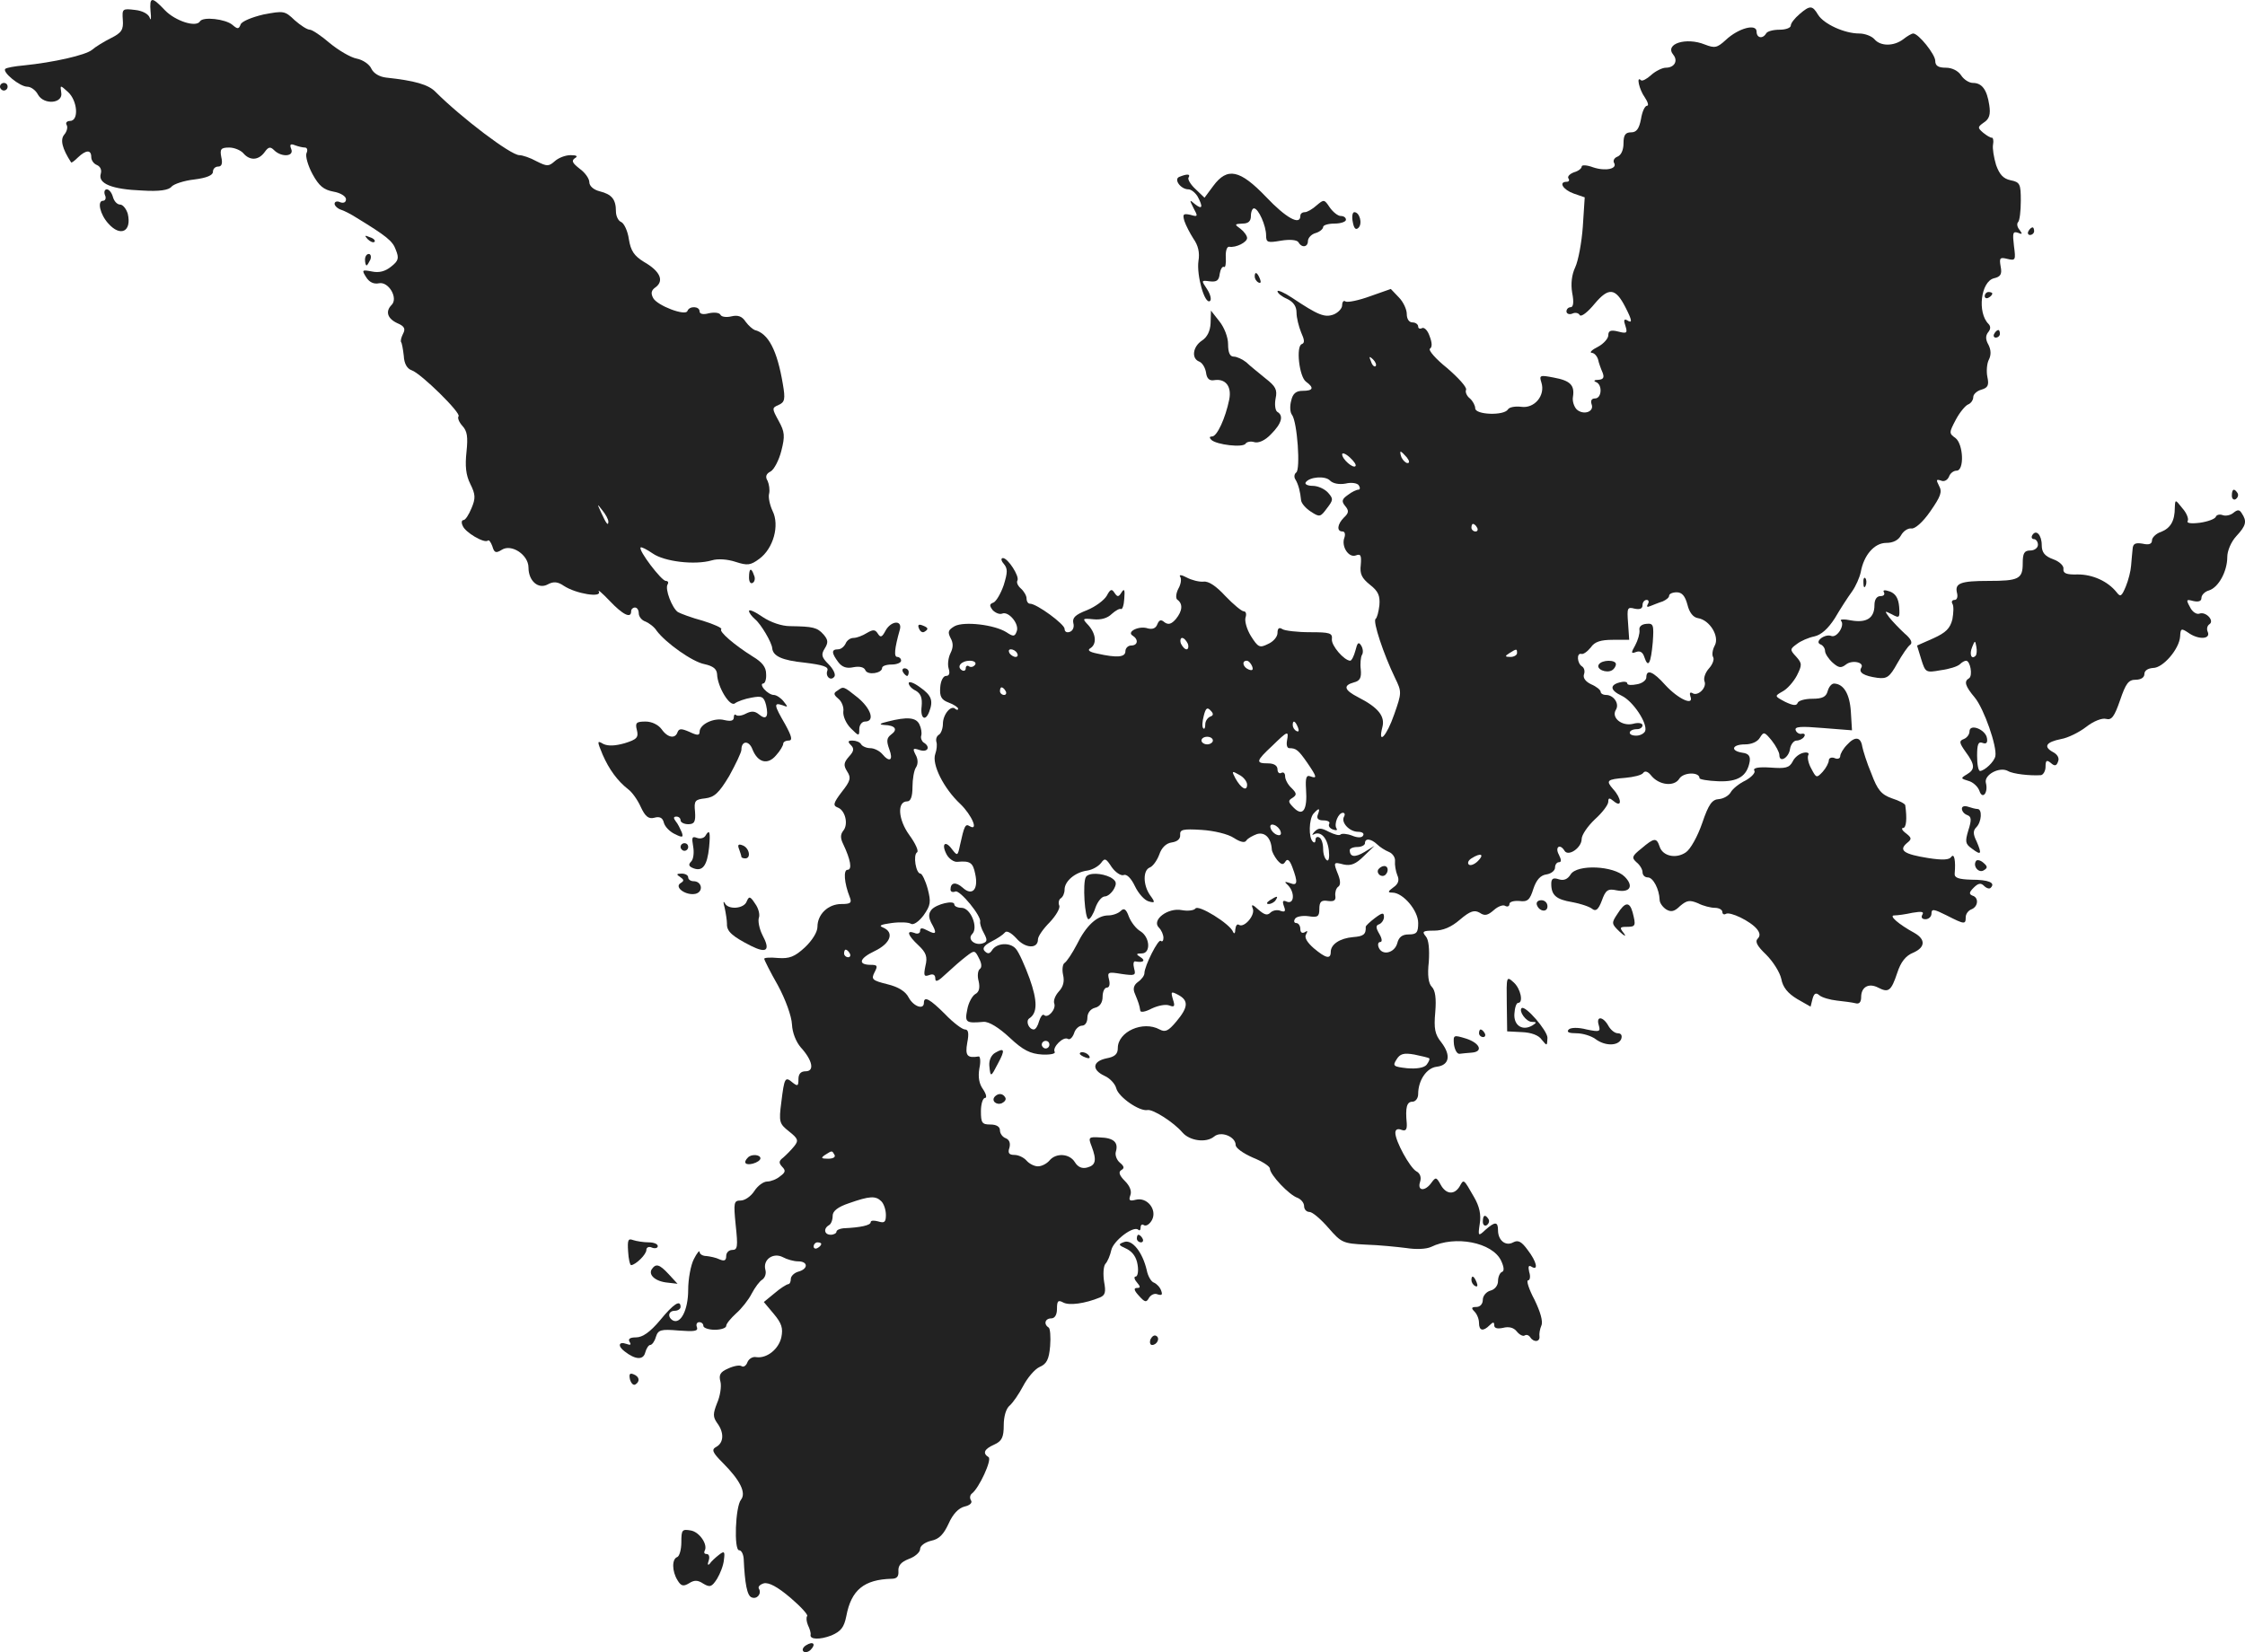 <?xml version="1.0" standalone="no"?>
<!DOCTYPE svg PUBLIC "-//W3C//DTD SVG 20010904//EN"
 "http://www.w3.org/TR/2001/REC-SVG-20010904/DTD/svg10.dtd">
<svg version="1.0" xmlns="http://www.w3.org/2000/svg"
 width="590.459pt" height="434.654pt" viewBox="0 0 590.459 434.654"
 preserveAspectRatio="xMidYMid meet">
<g transform="translate(-687,1202.813) scale(0.1,-0.1)"
fill="#222222" stroke="none">
<path d="M7266 11998 c2 -18 1 -26 -2 -17 -3 10 -19 19 -39 21 -33 4 -34 3
-32 -26 2 -26 -3 -34 -31 -48 -18 -9 -41 -23 -50 -31 -17 -14 -101 -33 -180
-41 -23 -2 -45 -6 -48 -9 -9 -8 38 -47 58 -47 9 0 22 -9 28 -21 16 -28 67 -23
61 6 -3 20 -3 20 18 1 25 -23 29 -76 5 -76 -8 0 -12 -5 -9 -10 4 -6 1 -18 -6
-26 -11 -13 -6 -36 18 -73 1 -2 9 4 18 13 21 20 35 21 35 1 0 -9 7 -18 15 -21
9 -4 13 -13 10 -23 -8 -26 30 -41 108 -44 46 -3 71 1 78 10 6 7 33 16 60 19
32 4 49 11 49 20 0 8 6 14 14 14 9 0 12 8 8 25 -4 21 -1 25 21 25 13 0 30 -7
37 -15 17 -20 40 -19 56 3 10 14 15 15 25 5 19 -19 53 -17 45 3 -5 12 -2 15
10 10 8 -3 20 -6 26 -6 6 0 8 -7 4 -15 -3 -8 4 -33 16 -55 17 -31 29 -41 55
-46 18 -3 33 -12 33 -20 0 -8 -6 -11 -15 -8 -8 4 -15 2 -15 -4 0 -5 8 -13 18
-16 9 -3 26 -12 37 -19 82 -50 98 -63 106 -86 9 -22 7 -29 -12 -44 -16 -13
-32 -17 -51 -13 -26 5 -27 4 -15 -15 8 -13 20 -19 34 -16 25 5 51 -39 33 -57
-17 -17 -11 -36 15 -48 19 -8 22 -15 15 -28 -5 -10 -7 -19 -5 -22 2 -2 5 -18
7 -36 1 -21 9 -34 21 -38 24 -8 131 -113 123 -121 -3 -4 1 -15 10 -25 13 -14
15 -29 11 -68 -4 -37 -2 -61 10 -85 14 -28 14 -38 3 -64 -7 -17 -16 -31 -21
-31 -5 0 -6 -7 -2 -15 6 -17 57 -47 66 -39 3 3 8 -4 12 -15 5 -17 9 -19 25 -9
25 16 70 -13 70 -47 0 -35 26 -58 51 -44 15 8 26 7 42 -4 32 -21 101 -32 92
-15 -4 7 9 -4 28 -24 35 -37 57 -48 57 -28 0 6 5 10 10 10 6 0 10 -7 10 -15 0
-9 8 -19 18 -22 9 -4 23 -14 29 -24 24 -32 94 -82 126 -88 23 -5 32 -13 33
-26 1 -34 34 -88 47 -77 7 5 26 12 44 15 27 5 32 3 38 -20 7 -31 0 -40 -19
-24 -11 9 -20 9 -34 2 -11 -6 -22 -7 -26 -4 -3 3 -6 1 -6 -6 0 -9 -8 -11 -25
-7 -27 7 -65 -11 -65 -31 0 -10 -6 -10 -27 0 -21 9 -27 9 -31 -1 -6 -18 -26
-15 -42 8 -9 12 -26 20 -42 20 -24 0 -28 -3 -23 -22 5 -20 0 -25 -32 -35 -25
-7 -43 -8 -56 -2 -17 10 -17 8 -2 -28 17 -39 39 -69 67 -91 10 -7 25 -28 33
-46 12 -26 21 -33 36 -29 14 4 22 0 25 -13 3 -11 16 -24 29 -30 20 -10 23 -9
18 5 -4 9 -10 22 -16 29 -6 8 -6 12 2 12 6 0 11 -4 11 -10 0 -5 9 -10 20 -10
16 0 20 6 18 33 -3 29 0 32 27 35 24 3 36 14 63 59 17 31 32 62 32 69 0 24 20
25 29 1 14 -35 40 -42 62 -16 11 12 19 26 19 31 0 4 6 8 14 8 11 0 9 10 -9 43
-29 50 -31 58 -7 50 15 -6 15 -5 3 10 -7 9 -19 17 -26 17 -7 0 -18 7 -25 15
-7 8 -8 15 -3 15 5 0 9 11 8 25 0 18 -10 31 -35 46 -48 30 -90 66 -83 72 3 3
-19 13 -48 22 -30 8 -59 19 -66 23 -15 10 -35 61 -27 73 3 5 1 9 -5 9 -11 0
-73 81 -66 88 2 2 16 -5 32 -16 30 -21 110 -31 155 -18 16 5 42 3 63 -4 31
-10 39 -9 62 8 37 27 54 88 35 126 -7 15 -12 36 -9 46 2 9 0 24 -4 33 -7 11
-4 19 8 25 9 5 22 30 28 54 10 39 9 50 -7 79 -18 33 -18 34 0 42 16 7 18 15
11 55 -15 89 -38 133 -74 142 -5 2 -16 11 -24 22 -9 14 -20 18 -37 14 -12 -3
-26 -2 -29 4 -3 6 -17 7 -31 4 -14 -4 -24 -2 -24 5 0 14 -27 15 -32 1 -5 -14
-79 14 -90 34 -7 13 -5 21 7 29 22 17 11 42 -31 66 -26 16 -35 29 -40 60 -3
22 -13 42 -20 45 -8 3 -14 16 -14 28 0 32 -11 45 -43 53 -16 4 -27 14 -27 24
0 9 -11 25 -25 35 -19 15 -23 21 -13 28 9 5 5 8 -11 8 -14 0 -32 -7 -42 -16
-16 -14 -20 -14 -48 0 -16 9 -37 16 -45 16 -23 0 -153 99 -220 166 -19 20 -56
30 -130 38 -18 2 -33 11 -39 23 -5 12 -23 24 -39 27 -16 3 -48 22 -71 41 -22
19 -46 35 -52 35 -7 0 -24 11 -40 25 -26 25 -29 25 -82 15 -30 -7 -57 -18 -60
-26 -5 -13 -8 -13 -22 -1 -18 15 -77 22 -85 9 -10 -17 -65 1 -92 29 -35 37
-41 36 -38 -3z m1204 -1342 c0 -12 -5 -7 -19 24 -11 24 -11 24 3 6 9 -11 16
-24 16 -30z"/>
<path d="M11603 11991 c-13 -11 -23 -24 -23 -30 0 -6 -13 -11 -29 -11 -17 0
-33 -4 -36 -10 -9 -15 -25 -12 -25 5 0 22 -48 9 -81 -22 -23 -21 -29 -22 -55
-12 -49 20 -107 2 -83 -27 13 -16 3 -34 -20 -34 -9 0 -27 -9 -38 -19 -12 -11
-24 -17 -27 -14 -13 13 -5 -24 10 -45 8 -12 11 -22 6 -22 -6 0 -13 -16 -16
-35 -5 -26 -12 -35 -26 -35 -15 0 -20 -7 -20 -29 0 -17 -6 -31 -16 -35 -8 -3
-12 -10 -9 -16 10 -16 -22 -23 -55 -12 -16 6 -30 7 -30 2 0 -5 -9 -12 -20 -15
-11 -4 -18 -11 -15 -16 4 -5 1 -9 -4 -9 -23 0 -10 -21 18 -31 l29 -10 -5 -77
c-3 -42 -12 -90 -20 -107 -9 -19 -12 -43 -8 -67 5 -25 3 -38 -4 -38 -6 0 -11
-5 -11 -11 0 -6 7 -9 15 -6 8 4 17 2 20 -4 4 -5 21 8 39 30 37 44 55 42 81 -9
18 -35 19 -44 4 -34 -8 4 -9 -1 -4 -15 6 -19 4 -21 -19 -15 -20 5 -26 2 -26
-10 0 -8 -12 -22 -27 -30 -16 -8 -23 -15 -17 -16 7 0 14 -8 17 -17 2 -10 8
-26 12 -35 5 -13 2 -18 -11 -19 -11 0 -14 -3 -6 -6 17 -7 15 -43 -3 -43 -9 0
-12 -6 -9 -15 8 -20 -21 -30 -39 -14 -7 7 -12 22 -10 33 5 31 -7 43 -51 51
-36 7 -38 6 -32 -13 11 -34 -18 -69 -53 -64 -16 2 -32 -1 -35 -7 -11 -17 -86
-14 -86 3 0 7 -6 19 -14 26 -8 6 -13 17 -10 23 2 7 -21 32 -50 57 -30 24 -50
47 -45 51 6 4 6 15 -1 33 -5 15 -14 24 -20 21 -5 -3 -10 -1 -10 4 0 6 -7 11
-15 11 -9 0 -15 9 -15 22 0 12 -9 32 -21 44 l-21 22 -54 -19 c-30 -11 -59 -17
-65 -14 -5 4 -9 -1 -9 -10 0 -8 -10 -19 -22 -24 -24 -9 -41 -2 -110 44 -21 14
-38 21 -38 17 0 -5 11 -14 25 -20 17 -8 25 -20 25 -36 0 -14 6 -37 12 -52 9
-20 10 -28 2 -31 -16 -5 -7 -86 11 -99 22 -16 19 -24 -9 -24 -17 0 -26 -7 -30
-26 -4 -14 -3 -31 2 -37 14 -18 23 -145 11 -152 -5 -4 -6 -12 -2 -18 8 -13 13
-33 15 -55 1 -8 12 -21 26 -30 23 -15 25 -14 42 9 17 22 17 25 3 41 -9 10 -27
18 -40 18 -13 0 -22 4 -19 9 10 15 52 18 64 5 8 -8 24 -11 41 -8 16 4 32 1 35
-5 4 -6 3 -11 -1 -11 -5 0 -18 -6 -28 -14 -16 -11 -17 -17 -7 -29 10 -12 10
-18 -3 -30 -18 -18 -20 -37 -4 -37 6 0 8 -7 5 -16 -9 -23 11 -54 30 -47 13 5
15 0 13 -25 -3 -24 3 -35 24 -52 22 -17 27 -29 25 -54 -2 -17 -6 -33 -10 -36
-8 -6 21 -93 51 -155 18 -37 18 -39 -2 -96 -20 -58 -44 -83 -31 -33 7 28 -11
51 -64 78 -37 19 -40 31 -11 39 16 4 20 12 18 34 -2 15 0 33 3 38 4 6 3 17 -2
25 -7 11 -10 7 -15 -13 -4 -15 -10 -27 -14 -27 -16 1 -49 39 -48 56 2 17 -5
19 -58 19 -33 0 -66 4 -72 8 -9 6 -13 2 -13 -10 0 -10 -11 -23 -25 -29 -22
-11 -26 -9 -45 21 -11 18 -17 40 -14 49 3 9 1 16 -5 16 -5 0 -27 18 -48 40
-24 26 -44 40 -58 38 -11 -1 -31 4 -44 11 -13 7 -21 8 -17 2 4 -6 2 -20 -5
-32 -6 -12 -7 -24 -3 -28 16 -11 14 -30 -3 -51 -12 -14 -20 -16 -30 -9 -9 8
-14 7 -19 -5 -4 -11 -13 -14 -25 -11 -23 8 -57 -9 -40 -19 16 -10 14 -26 -4
-26 -8 0 -15 -7 -15 -15 0 -16 -22 -18 -75 -6 -20 4 -26 9 -17 14 17 11 15 37
-5 60 -17 18 -17 19 13 16 20 -2 37 3 48 14 10 9 21 15 24 13 4 -2 8 10 9 27
2 24 0 28 -7 17 -8 -13 -11 -13 -19 -1 -7 11 -11 9 -20 -8 -7 -12 -30 -29 -52
-38 -31 -12 -39 -20 -36 -34 3 -10 -1 -20 -9 -23 -8 -3 -14 0 -14 8 0 12 -73
66 -91 66 -5 0 -9 6 -9 14 0 7 -7 19 -15 26 -8 7 -12 16 -9 21 6 11 -25 59
-38 59 -6 0 -5 -7 2 -15 11 -13 10 -23 0 -56 -8 -23 -20 -43 -27 -46 -11 -4
-11 -8 -2 -20 7 -7 18 -12 25 -9 17 7 46 -28 38 -47 -5 -14 -9 -14 -27 -2 -32
20 -111 29 -136 16 -17 -10 -19 -15 -11 -31 8 -14 7 -26 0 -40 -6 -12 -8 -30
-5 -40 4 -13 2 -20 -7 -20 -7 0 -14 -13 -15 -30 -2 -24 3 -33 22 -40 14 -5 25
-13 25 -16 0 -4 -3 -4 -7 -1 -11 12 -33 -14 -33 -39 0 -12 -5 -26 -11 -29 -6
-4 -8 -12 -6 -19 2 -6 1 -20 -3 -31 -10 -27 22 -91 66 -132 30 -29 49 -73 24
-58 -11 7 -14 0 -25 -50 -6 -29 -7 -29 -21 -11 -18 25 -29 14 -14 -14 6 -11
19 -20 28 -19 34 3 41 -2 47 -32 9 -41 -8 -59 -33 -36 -18 16 -32 14 -32 -5 0
-6 6 -8 13 -5 12 4 69 -65 65 -80 -1 -4 3 -18 10 -30 9 -17 9 -22 -2 -26 -21
-8 -43 10 -29 24 17 17 -4 69 -28 69 -10 0 -19 4 -19 9 0 12 -47 1 -60 -14 -8
-10 -8 -19 -1 -34 16 -28 14 -33 -9 -21 -15 8 -20 8 -20 -1 0 -6 -7 -9 -15 -5
-22 8 -18 -6 11 -33 20 -19 24 -30 18 -54 -5 -25 -4 -29 10 -24 10 4 16 1 16
-9 0 -11 8 -7 29 13 16 15 40 36 52 45 22 17 23 17 34 -5 7 -13 8 -24 2 -28
-5 -4 -7 -18 -3 -32 4 -18 1 -29 -9 -34 -8 -5 -18 -23 -21 -41 -7 -34 -3 -36
43 -32 14 1 40 -15 68 -41 36 -34 55 -43 86 -45 21 -1 36 2 33 7 -7 12 23 42
35 34 5 -3 12 4 16 15 3 11 13 20 21 20 8 0 14 9 14 21 0 12 8 23 20 26 13 3
20 14 20 29 0 13 5 24 11 24 7 0 9 9 6 21 -5 20 -3 21 33 15 35 -5 38 -4 33
14 -3 12 -2 20 3 19 21 -4 28 2 14 11 -13 8 -12 10 3 10 24 0 22 42 -3 58 -12
7 -25 24 -31 39 -7 20 -13 23 -21 15 -7 -7 -22 -12 -33 -12 -29 0 -58 -26 -83
-77 -12 -23 -26 -44 -32 -48 -5 -3 -7 -17 -4 -31 4 -17 1 -31 -11 -44 -10 -11
-15 -25 -12 -32 5 -15 -17 -40 -27 -30 -4 3 -9 -4 -13 -16 -3 -12 -9 -22 -14
-22 -13 0 -22 22 -12 29 22 14 22 46 1 105 -12 33 -28 69 -36 78 -15 18 -51
16 -63 -4 -6 -9 -11 -10 -19 -2 -7 7 -2 15 17 25 16 8 31 18 36 24 4 6 16 0
30 -15 23 -27 57 -29 57 -3 0 8 14 28 31 45 16 17 28 37 25 44 -3 7 -1 16 4
19 6 4 10 14 10 23 0 22 28 46 60 50 13 2 29 11 36 20 10 14 13 12 28 -11 10
-14 24 -23 31 -21 8 4 20 -8 30 -29 9 -19 25 -37 36 -40 17 -5 18 -3 4 16 -19
27 -19 66 -1 73 8 3 19 18 25 34 6 18 18 30 33 32 14 2 23 9 22 20 -1 14 7 16
56 13 33 -2 70 -11 85 -21 17 -11 29 -14 33 -7 4 6 17 13 28 17 21 6 37 -10
39 -40 0 -6 7 -19 14 -28 11 -13 16 -14 22 -4 5 8 11 4 18 -15 15 -40 14 -50
-6 -42 -15 5 -16 4 -5 -6 18 -19 16 -50 -3 -43 -11 5 -13 2 -8 -12 5 -13 3
-16 -9 -12 -9 4 -21 1 -27 -5 -8 -8 -16 -5 -31 8 -16 15 -20 15 -15 3 7 -17
-22 -51 -36 -43 -5 4 -9 -2 -10 -12 0 -10 -3 -13 -6 -6 -8 21 -92 73 -99 61
-4 -5 -20 -7 -36 -4 -36 7 -80 -26 -60 -46 7 -7 12 -19 12 -27 0 -8 -3 -11 -7
-8 -6 7 -43 -66 -43 -85 0 -6 -7 -16 -17 -23 -11 -8 -14 -18 -8 -31 9 -22 12
-30 14 -44 0 -6 13 -4 30 5 17 8 37 12 47 8 13 -5 15 -2 9 16 -6 21 -5 22 14
12 28 -15 26 -33 -5 -70 -21 -25 -29 -29 -44 -21 -44 24 -110 -6 -110 -49 0
-16 -8 -23 -30 -27 -37 -8 -39 -30 -5 -46 14 -6 28 -21 31 -33 6 -23 61 -61
82 -57 14 3 69 -32 92 -59 19 -22 62 -28 83 -11 18 16 57 0 57 -22 0 -8 20
-22 45 -33 25 -10 45 -23 45 -29 0 -16 51 -70 73 -77 9 -4 17 -13 17 -22 0 -8
6 -15 14 -15 8 0 30 -19 50 -42 34 -39 38 -41 98 -44 35 -1 83 -6 107 -9 25
-4 52 -3 65 3 63 31 161 12 184 -36 8 -17 9 -28 2 -30 -5 -2 -10 -13 -10 -24
0 -11 -8 -22 -20 -25 -11 -3 -20 -14 -20 -24 0 -11 -7 -19 -17 -19 -13 0 -14
-3 -5 -12 7 -7 12 -20 12 -30 0 -21 11 -23 28 -6 9 9 12 9 12 0 0 -8 8 -10 23
-7 15 4 28 1 36 -9 7 -9 17 -14 21 -11 5 3 11 1 15 -5 9 -14 26 -12 24 3 -1 6
1 19 5 28 5 11 -3 37 -18 68 -15 28 -22 51 -17 51 5 0 7 10 3 22 -3 14 -2 19
6 14 19 -12 14 13 -10 44 -16 22 -25 27 -38 20 -20 -11 -40 5 -40 32 0 23 -8
23 -33 1 -19 -18 -20 -17 -15 16 4 24 -1 46 -15 70 -28 49 -27 48 -38 28 -14
-23 -36 -21 -50 5 -11 20 -13 20 -24 5 -17 -24 -38 -22 -30 2 4 12 0 23 -10
28 -17 10 -55 79 -55 101 0 9 6 12 16 8 11 -4 15 0 14 17 -4 42 0 57 15 57 8
0 15 9 15 20 0 36 22 69 49 72 33 4 38 30 12 64 -17 21 -20 36 -16 80 3 36 0
57 -9 66 -9 9 -12 31 -8 66 2 33 0 58 -8 67 -11 13 -7 15 22 15 23 0 45 9 68
29 27 23 38 26 52 18 13 -9 21 -7 37 7 11 10 25 15 30 11 6 -3 11 -1 11 5 0 6
12 9 26 8 22 -3 28 3 37 32 8 24 19 36 35 38 12 2 22 10 22 18 0 8 5 14 10 14
7 0 7 6 0 20 -11 20 3 30 15 10 10 -16 45 8 45 31 0 11 16 34 35 52 19 17 35
38 35 46 0 11 3 11 15 1 22 -18 20 8 -2 32 -20 23 -17 26 32 30 22 2 43 7 47
13 4 6 12 4 20 -6 21 -27 62 -31 75 -9 11 17 53 18 53 1 0 -3 22 -7 49 -8 52
-2 76 13 83 52 2 14 -3 21 -19 23 -33 5 -28 22 7 22 17 0 33 7 39 18 10 16 12
15 31 -8 11 -14 20 -31 20 -38 0 -22 25 -7 28 16 2 12 10 22 17 22 8 0 17 5
20 10 4 6 1 9 -6 8 -6 -2 -14 3 -16 9 -4 10 13 11 72 6 l76 -6 -3 49 c-3 47
-19 73 -44 74 -7 0 -14 -9 -17 -20 -4 -15 -14 -20 -40 -20 -20 0 -37 -5 -39
-11 -3 -8 -12 -7 -33 3 -28 15 -28 15 -7 27 12 6 29 25 38 42 14 28 14 32 -2
50 -17 18 -16 20 2 33 10 8 31 17 46 20 18 4 36 20 54 48 14 24 34 55 45 70
10 14 20 37 23 51 8 45 36 77 67 77 18 0 32 7 39 20 6 11 18 19 27 18 9 -2 30
16 50 45 27 39 32 51 23 67 -8 16 -8 18 5 14 8 -4 17 1 21 10 3 9 12 16 20 16
21 0 18 70 -3 86 -17 12 -17 14 1 48 10 19 25 37 32 40 8 3 14 12 14 20 0 7
10 16 21 19 17 5 21 11 16 34 -3 15 -1 36 4 45 6 12 6 25 -1 39 -8 14 -8 24
-1 33 7 8 7 16 1 22 -30 30 -20 111 14 120 18 4 22 11 18 31 -4 23 -2 25 18
20 21 -5 22 -3 17 34 -4 34 -3 39 10 35 12 -5 13 -4 5 7 -7 8 -8 17 -4 21 4 4
7 29 7 56 0 44 -2 49 -27 54 -19 4 -29 15 -38 40 -6 20 -10 44 -8 54 2 10 0
18 -3 18 -3 -1 -13 5 -23 13 -15 13 -15 15 2 27 14 9 18 21 14 46 -6 40 -19
58 -43 58 -10 0 -24 9 -31 20 -8 12 -24 20 -40 20 -20 0 -28 5 -28 18 0 17
-44 72 -58 72 -4 0 -16 -7 -26 -15 -25 -19 -60 -19 -76 0 -7 8 -25 15 -40 15
-39 0 -93 25 -108 49 -15 25 -21 26 -49 2z m-1115 -926 c-3 -3 -9 2 -12 12 -6
14 -5 15 5 6 7 -7 10 -15 7 -18z m-53 -263 c-6 -7 -35 18 -35 31 0 5 9 2 20
-8 11 -10 18 -20 15 -23z m135 23 c7 -9 8 -15 2 -15 -5 0 -12 7 -16 15 -3 8
-4 15 -2 15 2 0 9 -7 16 -15z m185 -185 c3 -5 1 -10 -4 -10 -6 0 -11 5 -11 10
0 6 2 10 4 10 3 0 8 -4 11 -10z m553 -202 c5 -21 15 -34 28 -36 31 -5 57 -48
44 -72 -6 -11 -8 -25 -4 -31 3 -6 -2 -19 -11 -29 -10 -11 -15 -26 -12 -34 7
-17 -18 -41 -32 -31 -6 3 -8 0 -5 -9 10 -26 -32 -7 -66 30 -32 36 -50 43 -50
20 0 -7 -11 -16 -25 -18 -14 -3 -25 -2 -25 2 0 5 -9 6 -20 3 -27 -7 -25 -21 5
-35 30 -14 69 -73 62 -93 -3 -7 -15 -13 -26 -12 -22 1 -18 17 5 17 8 0 14 5
14 10 0 6 -11 8 -25 4 -29 -7 -58 16 -45 37 10 16 -6 39 -26 39 -8 0 -14 4
-14 8 0 5 -11 14 -25 20 -15 7 -22 17 -19 26 3 8 1 17 -5 21 -13 8 -15 36 -2
33 5 -2 16 6 25 17 10 15 26 20 58 20 l43 0 -3 44 c-3 40 -2 43 17 38 14 -3
21 0 21 9 0 8 5 14 11 14 5 0 7 -5 3 -11 -4 -7 -2 -9 7 -5 8 3 22 9 32 12 9 4
17 10 17 15 0 5 9 9 20 9 14 0 22 -10 28 -32z m-1314 -103 c3 -8 1 -15 -3 -15
-5 0 -11 7 -15 15 -3 8 -1 15 3 15 5 0 11 -7 15 -15z m-449 -25 c3 -5 2 -10
-4 -10 -5 0 -13 5 -16 10 -3 6 -2 10 4 10 5 0 13 -4 16 -10z m1315 0 c0 -5 -8
-10 -17 -10 -15 0 -16 2 -3 10 19 12 20 12 20 0z m-1425 -30 c-4 -6 -11 -8
-16 -5 -5 4 -9 1 -9 -5 0 -6 -5 -8 -10 -5 -15 9 -2 25 21 25 11 0 17 -5 14
-10z m728 -4 c4 -10 1 -13 -9 -9 -15 6 -19 23 -5 23 5 0 11 -7 14 -14z m-648
-66 c3 -5 1 -10 -4 -10 -6 0 -11 5 -11 10 0 6 2 10 4 10 3 0 8 -4 11 -10z
m538 -67 c-7 -3 -13 -12 -13 -20 0 -9 -2 -14 -5 -11 -4 3 -3 18 1 33 5 20 9
24 18 14 8 -8 8 -13 -1 -16z m231 -29 c3 -8 2 -12 -4 -9 -6 3 -10 10 -10 16 0
14 7 11 14 -7z m-29 -34 c-2 -11 0 -20 6 -20 18 0 24 -5 47 -38 26 -38 27 -43
8 -36 -10 4 -13 -4 -11 -34 4 -54 -8 -73 -32 -49 -15 15 -16 19 -4 26 12 8 12
12 -2 26 -10 9 -17 23 -17 31 0 8 -4 12 -10 9 -5 -3 -10 1 -10 9 0 10 -9 16
-25 16 -33 0 -32 6 11 46 41 40 44 41 39 14z m-195 0 c0 -5 -7 -10 -15 -10 -8
0 -15 5 -15 10 0 6 7 10 15 10 8 0 15 -4 15 -10z m90 -116 c0 -19 -16 -10 -31
17 -10 19 -9 20 10 9 12 -6 21 -18 21 -26z m186 -79 c-4 -10 1 -15 15 -15 11
0 18 -4 15 -9 -3 -5 1 -12 10 -15 8 -3 13 -2 9 3 -7 12 5 41 17 41 5 0 6 -5 3
-10 -9 -15 14 -40 37 -40 10 0 17 -4 13 -10 -3 -6 -15 -6 -29 0 -13 5 -27 6
-30 3 -3 -4 -17 0 -31 7 -21 11 -27 11 -38 0 -6 -7 -7 -10 -2 -7 18 10 36 -8
40 -42 2 -18 0 -29 -5 -26 -6 4 -10 17 -10 30 0 13 -4 27 -10 30 -5 3 -10 1
-10 -6 0 -7 -3 -9 -7 -5 -12 11 -10 59 1 73 15 17 19 16 12 -2z m-98 -44 c3
-8 -1 -12 -9 -9 -7 2 -15 10 -17 17 -3 8 1 12 9 9 7 -2 15 -10 17 -17z m254
-34 c7 -7 21 -16 31 -20 10 -4 17 -15 16 -24 -1 -10 2 -27 6 -37 6 -13 3 -23
-10 -32 -15 -11 -16 -14 -3 -14 28 0 68 -47 68 -80 0 -25 -4 -30 -25 -30 -17
0 -26 -7 -30 -23 -7 -26 -40 -34 -49 -11 -3 8 -1 14 4 14 6 0 5 9 -2 21 -10
17 -10 23 0 26 6 3 12 11 12 19 0 12 -4 12 -24 -3 -13 -10 -24 -20 -24 -23 1
-20 -6 -25 -33 -27 -35 -3 -59 -19 -59 -39 0 -20 -13 -17 -45 10 -17 15 -25
28 -20 36 5 9 4 11 -3 6 -7 -4 -12 -1 -12 8 0 9 -5 16 -11 16 -5 0 -7 5 -3 11
3 6 19 9 35 7 25 -4 29 -1 29 19 0 19 5 24 23 21 16 -2 21 2 19 14 -1 9 2 19
7 23 7 4 7 15 1 31 -14 35 -13 35 14 28 19 -4 32 1 53 22 l28 27 -26 -16 c-25
-15 -39 -14 -39 5 0 4 9 8 20 8 11 0 20 5 20 10 0 14 16 12 32 -3z m265 -44
c-9 -9 -20 -13 -24 -9 -4 4 -1 11 7 16 25 16 35 11 17 -7z m-1127 -483 c0 -5
-4 -10 -10 -10 -5 0 -10 5 -10 10 0 6 5 10 10 10 6 0 10 -4 10 -10z m999 -36
c2 -2 -1 -9 -7 -17 -7 -8 -26 -11 -51 -9 -36 4 -39 6 -28 23 9 15 19 18 47 13
19 -4 37 -8 39 -10z"/>
<path d="M11182 10370 c1 -8 -4 -26 -11 -39 -12 -21 -11 -23 2 -18 11 4 18 -1
22 -14 10 -30 17 -16 22 40 3 45 2 50 -17 48 -12 -1 -20 -7 -18 -17z"/>
<path d="M11075 10280 c-8 -12 20 -24 35 -15 5 3 10 10 10 16 0 12 -37 12 -45
-1z"/>
<path d="M10495 9741 c-6 -11 9 -23 19 -14 9 9 7 23 -3 23 -6 0 -12 -4 -16 -9z"/>
<path d="M6870 11800 c0 -5 5 -10 10 -10 6 0 10 5 10 10 0 6 -4 10 -10 10 -5
0 -10 -4 -10 -10z"/>
<path d="M9972 11563 c-16 -6 3 -33 24 -33 7 0 18 -9 24 -19 15 -28 12 -35 -7
-20 -15 13 -15 12 -4 -10 12 -22 12 -24 -8 -18 -19 4 -21 2 -16 -16 4 -12 15
-33 24 -47 12 -17 17 -36 13 -59 -5 -37 16 -113 30 -105 5 3 2 17 -7 31 -16
24 -16 24 7 21 18 -2 24 2 26 20 2 12 7 20 11 18 4 -3 6 9 5 25 -1 17 3 29 9
28 18 -3 47 12 47 23 0 6 -8 17 -17 24 -17 12 -16 13 5 14 15 0 22 6 22 20 0
11 4 20 8 20 12 0 32 -46 32 -71 0 -19 4 -20 39 -14 24 4 42 2 46 -4 9 -16 25
-13 25 3 0 8 9 18 20 21 11 3 20 11 20 16 0 5 14 9 30 9 17 0 30 5 30 10 0 6
-6 10 -14 10 -7 0 -20 10 -29 23 -14 21 -15 21 -34 5 -11 -10 -25 -18 -31 -18
-7 0 -12 -4 -12 -10 0 -26 -38 -5 -90 50 -69 72 -102 79 -139 29 l-23 -31 -24
23 c-13 12 -21 26 -18 30 6 10 -4 10 -24 2z"/>
<path d="M7146 11515 c4 -8 1 -15 -5 -15 -16 0 -8 -36 14 -60 32 -36 62 -21
51 26 -4 13 -13 24 -20 24 -8 0 -16 9 -19 20 -3 11 -10 20 -16 20 -6 0 -8 -7
-5 -15z"/>
<path d="M10428 11444 c3 -17 8 -22 15 -15 11 11 3 41 -11 41 -5 0 -7 -12 -4
-26z"/>
<path d="M12205 11420 c-3 -5 -1 -10 4 -10 6 0 11 5 11 10 0 6 -2 10 -4 10 -3
0 -8 -4 -11 -10z"/>
<path d="M7837 11399 c7 -7 15 -10 18 -7 3 3 -2 9 -12 12 -14 6 -15 5 -6 -5z"/>
<path d="M7830 11345 c0 -8 2 -15 4 -15 2 0 6 7 10 15 3 8 1 15 -4 15 -6 0
-10 -7 -10 -15z"/>
<path d="M10170 11301 c0 -6 4 -13 10 -16 6 -3 7 1 4 9 -7 18 -14 21 -14 7z"/>
<path d="M12090 11249 c0 -5 5 -7 10 -4 6 3 10 8 10 11 0 2 -4 4 -10 4 -5 0
-10 -5 -10 -11z"/>
<path d="M10054 11178 c-1 -21 -9 -37 -23 -46 -24 -16 -28 -47 -7 -55 8 -3 16
-16 18 -29 2 -16 9 -22 21 -20 30 5 47 -16 40 -51 -10 -49 -32 -97 -45 -97 -7
0 -8 -3 -2 -9 14 -13 83 -21 90 -10 3 5 14 7 23 4 11 -3 28 4 44 21 28 28 34
49 16 59 -5 4 -7 19 -4 35 5 23 0 32 -27 53 -18 15 -41 33 -50 42 -10 8 -25
15 -33 15 -10 0 -15 10 -15 33 0 18 -10 44 -23 60 l-22 28 -1 -33z"/>
<path d="M12115 11150 c-3 -5 -1 -10 4 -10 6 0 11 5 11 10 0 6 -2 10 -4 10 -3
0 -8 -4 -11 -10z"/>
<path d="M12740 10724 c0 -8 5 -12 10 -9 6 4 8 11 5 16 -9 14 -15 11 -15 -7z"/>
<path d="M12590 10693 c0 -35 -11 -54 -36 -64 -13 -4 -24 -15 -24 -22 0 -10
-8 -13 -25 -9 -19 3 -25 0 -26 -14 -1 -11 -3 -30 -4 -44 -1 -14 -7 -38 -14
-55 -11 -26 -14 -28 -24 -15 -23 29 -63 47 -102 47 -30 -1 -39 3 -38 14 2 8
-10 20 -27 26 -22 8 -30 18 -30 37 0 27 -15 43 -25 26 -3 -5 -1 -10 4 -10 6 0
11 -7 11 -15 0 -8 -9 -15 -20 -15 -16 0 -20 -7 -20 -34 0 -41 -11 -46 -90 -46
-73 0 -89 -6 -83 -31 3 -11 0 -19 -6 -19 -7 0 -9 -5 -6 -10 4 -6 3 -24 0 -41
-6 -24 -17 -35 -50 -50 l-43 -19 11 -36 c11 -35 12 -36 51 -29 23 3 45 10 51
16 5 5 12 9 16 9 11 0 18 -39 8 -46 -14 -8 -11 -20 15 -51 24 -29 59 -129 54
-154 -3 -15 -28 -38 -40 -39 -5 0 -8 18 -8 40 0 30 3 38 14 34 10 -4 14 0 12
12 -3 23 -46 40 -46 18 0 -8 -7 -17 -15 -20 -13 -5 -12 -10 5 -34 25 -34 25
-46 3 -59 -17 -10 -16 -11 4 -17 12 -3 25 -15 29 -26 8 -25 24 -5 17 21 -5 21
36 43 58 31 13 -8 59 -13 87 -11 6 1 12 11 12 22 0 17 3 19 14 10 10 -9 15 -8
19 4 4 9 -2 19 -14 25 -25 14 -18 26 22 34 18 3 48 18 66 32 19 15 42 24 52
21 15 -4 22 6 37 49 15 44 22 54 41 54 14 0 23 6 23 15 0 9 9 15 23 16 26 0
69 50 71 83 1 21 3 22 21 10 26 -19 59 -18 52 1 -4 8 -2 17 4 21 14 9 -9 34
-26 28 -7 -3 -19 4 -25 17 -11 20 -10 21 9 16 14 -3 21 0 21 8 0 8 9 17 20 20
25 8 48 50 48 88 0 16 10 40 24 55 26 28 28 39 14 60 -6 10 -11 10 -22 1 -7
-6 -20 -9 -28 -6 -8 3 -16 1 -18 -4 -2 -6 -21 -13 -42 -16 -24 -3 -36 -1 -32
5 3 5 -3 21 -14 33 -19 24 -19 24 -20 2z m-524 -390 c-11 -11 -17 4 -9 23 7
18 8 18 11 1 2 -10 1 -21 -2 -24z"/>
<path d="M8840 10509 c0 -11 4 -18 10 -14 5 3 7 12 3 20 -7 21 -13 19 -13 -6z"/>
<path d="M11771 10494 c0 -11 3 -14 6 -6 3 7 2 16 -1 19 -3 4 -6 -2 -5 -13z"/>
<path d="M11825 10470 c3 -6 -1 -10 -9 -10 -10 0 -16 -9 -16 -24 0 -34 -21
-47 -61 -40 -19 4 -31 3 -27 -1 11 -11 -10 -45 -25 -40 -17 7 -46 -15 -29 -22
6 -2 12 -10 12 -17 0 -7 9 -21 20 -31 16 -14 22 -15 35 -5 16 13 50 6 40 -9
-7 -12 7 -21 43 -26 25 -3 32 2 52 38 13 23 28 45 34 49 7 5 2 16 -15 30 -14
13 -32 32 -40 42 -13 18 -13 18 7 8 20 -11 21 -9 19 20 -2 22 -9 34 -24 40
-14 5 -20 4 -16 -2z"/>
<path d="M8840 10421 c0 -5 7 -14 16 -22 15 -12 44 -61 45 -76 2 -21 26 -32
85 -38 49 -6 64 -11 60 -21 -6 -16 10 -29 19 -15 3 6 -4 20 -16 32 -18 18 -20
25 -10 41 10 16 9 23 -3 37 -17 19 -28 21 -88 22 -22 0 -51 10 -72 24 -20 14
-36 21 -36 16z"/>
<path d="M9199 10369 c-9 -17 -13 -19 -20 -8 -7 11 -12 12 -29 2 -11 -7 -27
-13 -35 -13 -9 0 -18 -7 -21 -15 -4 -8 -12 -15 -20 -15 -18 0 -17 -10 1 -34
10 -13 22 -17 40 -13 16 3 28 0 31 -8 6 -14 44 -8 44 6 0 5 11 9 25 9 14 0 25
5 25 10 0 6 -5 10 -10 10 -9 0 -8 20 7 73 6 25 -24 22 -38 -4z"/>
<path d="M9287 10375 c3 -8 9 -12 14 -9 12 7 11 11 -5 17 -10 4 -13 1 -9 -8z"/>
<path d="M9245 10260 c3 -5 8 -10 11 -10 2 0 4 5 4 10 0 6 -5 10 -11 10 -5 0
-7 -4 -4 -10z"/>
<path d="M9260 10231 c0 -6 8 -15 19 -20 13 -8 17 -19 15 -41 -4 -32 10 -41
20 -14 11 29 6 43 -24 64 -16 12 -30 17 -30 11z"/>
<path d="M9072 10211 c-10 -6 -10 -10 3 -21 9 -7 15 -23 13 -34 -1 -12 7 -31
20 -44 21 -21 22 -21 22 -2 0 11 7 20 15 20 27 0 16 34 -19 63 -39 31 -37 30
-54 18z"/>
<path d="M9205 10130 c-22 -5 -24 -8 -9 -9 29 -1 36 -12 18 -25 -12 -9 -13
-17 -5 -39 11 -29 1 -36 -19 -12 -7 8 -21 15 -31 15 -10 0 -21 5 -24 10 -3 6
-14 10 -23 10 -12 0 -13 -3 -4 -12 9 -9 8 -16 -5 -30 -14 -16 -15 -23 -5 -39
11 -17 9 -25 -14 -54 -22 -29 -24 -36 -11 -41 20 -7 29 -44 15 -61 -8 -10 -8
-20 0 -36 19 -40 24 -67 11 -67 -11 0 -9 -34 6 -72 6 -15 2 -18 -22 -18 -35 0
-63 -27 -63 -60 0 -14 -14 -36 -33 -54 -27 -25 -41 -30 -70 -28 -21 2 -37 1
-37 -2 0 -3 16 -35 36 -70 20 -37 36 -81 37 -103 1 -22 11 -46 23 -60 31 -34
37 -63 13 -63 -13 0 -19 -7 -19 -21 0 -18 -2 -19 -15 -9 -20 17 -22 14 -30
-51 -7 -53 -5 -57 20 -77 24 -19 26 -24 14 -39 -8 -10 -21 -23 -29 -30 -12 -9
-12 -14 -3 -24 10 -10 9 -15 -5 -25 -9 -8 -25 -14 -34 -14 -10 0 -25 -11 -34
-25 -9 -14 -25 -25 -36 -25 -18 0 -19 -5 -13 -65 6 -56 5 -65 -9 -65 -9 0 -16
-7 -16 -16 0 -12 -5 -14 -17 -9 -10 5 -26 8 -35 9 -10 0 -18 5 -18 11 0 5 -7
-3 -15 -19 -8 -15 -15 -52 -15 -81 0 -53 -20 -92 -41 -80 -14 9 -11 25 6 25 8
0 15 5 15 10 0 20 -18 9 -54 -35 -26 -31 -46 -45 -63 -45 -16 0 -22 -4 -17
-12 5 -8 2 -9 -9 -5 -20 7 -23 -6 -4 -20 28 -22 49 -23 54 -3 3 11 9 20 13 20
5 0 12 10 15 21 6 19 13 21 60 17 41 -3 52 -2 48 9 -3 7 0 13 6 13 6 0 11 -4
11 -10 0 -5 14 -10 30 -10 17 0 30 5 30 10 0 6 12 20 26 33 14 12 33 36 41 52
9 17 21 33 28 37 7 5 11 16 8 26 -7 27 21 46 46 33 11 -6 29 -11 40 -11 27 0
27 -20 1 -27 -11 -3 -20 -12 -20 -19 0 -8 -3 -14 -7 -14 -5 -1 -21 -11 -36
-24 l-28 -23 26 -31 c21 -25 25 -38 20 -62 -7 -31 -38 -56 -66 -52 -9 2 -19
-4 -23 -13 -3 -9 -10 -14 -15 -11 -5 4 -21 1 -36 -6 -21 -9 -25 -17 -20 -35 3
-12 -1 -38 -9 -56 -11 -28 -11 -36 0 -52 19 -25 18 -52 -2 -63 -13 -7 -11 -14
17 -42 46 -46 62 -79 48 -97 -15 -18 -19 -133 -5 -133 6 0 11 -10 12 -22 3
-66 9 -98 21 -102 14 -6 27 10 19 23 -3 5 3 11 13 14 13 3 36 -9 70 -38 27
-23 47 -45 44 -48 -3 -4 -2 -14 2 -24 5 -10 8 -21 7 -25 -3 -13 24 -14 55 -2
25 11 33 21 39 51 13 69 47 96 119 98 14 0 19 6 18 20 -1 15 7 24 27 32 17 6
30 18 30 26 0 9 13 18 29 22 21 4 33 17 46 45 11 25 26 41 42 45 14 3 21 10
17 16 -4 6 -3 14 2 18 19 14 54 90 44 96 -16 10 -12 21 15 33 20 9 25 19 25
51 0 23 6 44 16 52 8 7 24 30 35 51 11 21 30 44 43 50 19 8 25 20 28 55 2 25
0 47 -4 49 -14 9 -9 24 7 24 9 0 15 9 15 25 0 21 3 24 16 17 16 -9 58 -3 97
13 14 6 16 14 11 41 -3 19 -2 40 3 47 6 6 13 23 16 37 6 25 59 65 71 53 3 -3
6 -1 6 6 0 7 4 10 9 6 6 -3 15 3 21 14 14 27 -13 61 -43 53 -16 -4 -19 -2 -14
12 4 10 -1 24 -14 37 -15 15 -18 24 -10 29 9 5 8 10 -4 20 -8 7 -13 20 -10 29
7 24 -6 36 -42 37 -30 2 -31 0 -22 -23 14 -37 11 -50 -11 -56 -14 -4 -25 1
-33 14 -14 23 -50 25 -67 4 -7 -8 -20 -15 -30 -15 -10 0 -23 7 -30 15 -7 8
-21 15 -32 15 -14 0 -18 5 -13 19 3 12 0 21 -10 25 -8 3 -15 12 -15 21 0 9 -9
15 -25 15 -22 0 -25 4 -25 35 0 19 5 35 11 35 5 0 3 10 -5 22 -11 15 -14 33
-10 56 4 18 2 32 -2 31 -30 -5 -36 2 -30 36 5 25 3 35 -6 35 -7 0 -31 18 -52
40 -40 40 -56 49 -56 30 0 -19 -27 -10 -40 14 -8 16 -27 28 -56 35 -40 10 -43
13 -34 31 9 17 8 20 -9 20 -36 0 -31 17 9 36 42 20 53 49 23 62 -13 5 -7 8 22
12 22 3 45 2 51 -2 6 -4 20 5 33 22 19 27 20 35 11 70 -6 22 -15 40 -19 40
-12 0 -20 49 -9 56 5 3 -4 23 -20 45 -30 41 -33 89 -6 89 9 0 14 12 14 38 0
20 4 44 9 51 6 9 6 22 -1 34 -8 16 -7 18 11 12 22 -7 29 9 10 20 -5 4 -8 12
-6 18 2 7 0 20 -5 30 -9 18 -32 20 -83 7z m-100 -610 c3 -5 1 -10 -4 -10 -6 0
-11 5 -11 10 0 6 2 10 4 10 3 0 8 -4 11 -10z m-40 -530 c3 -6 -4 -10 -17 -10
-18 0 -20 2 -8 10 19 12 18 12 25 0z m123 -122 c7 -7 12 -23 12 -36 0 -19 -4
-22 -20 -17 -11 3 -20 3 -20 -2 0 -8 -26 -14 -72 -16 -10 -1 -18 -5 -18 -9 0
-4 -7 -8 -15 -8 -17 0 -20 16 -5 25 6 3 10 14 10 25 0 12 13 23 43 33 54 19
70 20 85 5z m-158 -112 c0 -3 -4 -8 -10 -11 -5 -3 -10 -1 -10 4 0 6 5 11 10
11 6 0 10 -2 10 -4z"/>
<path d="M11728 10069 c-10 -10 -18 -24 -18 -30 0 -6 -7 -9 -15 -5 -8 3 -15 0
-15 -6 0 -6 -7 -20 -16 -30 -16 -17 -17 -17 -30 8 -8 14 -11 30 -8 36 3 5 -2
8 -12 6 -11 -2 -24 -12 -29 -23 -9 -17 -19 -19 -59 -16 -32 2 -46 -1 -42 -8 4
-5 -7 -17 -23 -26 -17 -8 -34 -22 -39 -31 -5 -9 -19 -17 -31 -18 -18 -1 -27
-13 -44 -63 -12 -35 -31 -69 -43 -77 -26 -18 -61 -10 -69 15 -8 24 -14 24 -48
-5 -25 -20 -26 -24 -13 -36 9 -7 16 -19 16 -26 0 -8 6 -14 14 -14 14 0 30 -31
31 -59 0 -8 8 -19 17 -25 13 -8 22 -6 37 9 18 15 25 16 47 7 13 -7 34 -12 44
-12 11 0 20 -5 20 -11 0 -5 4 -8 9 -5 11 7 65 -19 82 -40 8 -10 9 -18 2 -25
-8 -8 -1 -20 22 -42 18 -18 36 -46 40 -64 4 -22 17 -38 42 -53 l35 -20 5 20
c4 15 9 18 18 10 7 -6 28 -12 46 -14 19 -2 41 -5 49 -7 10 -3 15 3 15 16 0 27
20 38 45 25 27 -14 34 -9 50 39 9 28 22 45 42 53 32 14 33 35 3 52 -42 23 -68
46 -53 46 9 0 30 3 48 7 24 4 31 3 26 -5 -4 -7 -1 -12 8 -12 9 0 16 7 16 15 0
13 6 12 40 -5 47 -24 50 -24 50 -5 0 9 7 18 15 21 18 7 20 31 3 36 -10 4 -9 9
3 21 12 12 19 13 27 5 7 -7 15 -9 18 -5 13 13 -6 21 -51 21 -34 1 -45 5 -44
16 3 33 -1 55 -9 44 -5 -8 -23 -9 -61 -3 -63 10 -78 20 -56 39 14 11 13 14 -2
26 -10 7 -13 14 -8 14 9 0 11 25 6 60 -1 4 -16 12 -35 18 -28 10 -38 22 -54
65 -12 28 -22 61 -24 71 -4 26 -19 28 -40 5z"/>
<path d="M12030 9901 c0 -7 6 -14 14 -17 11 -4 12 -12 3 -40 -9 -30 -8 -36 9
-48 25 -19 27 -15 13 18 -10 20 -10 29 -1 38 14 14 16 48 3 48 -5 0 -16 3 -25
6 -9 3 -16 1 -16 -5z"/>
<path d="M8725 9829 c-4 -6 -14 -8 -22 -5 -13 5 -14 1 -10 -22 3 -16 1 -34 -5
-40 -8 -8 -7 -13 6 -18 24 -9 36 7 41 55 4 42 1 49 -10 30z"/>
<path d="M8660 9800 c0 -5 5 -10 10 -10 6 0 10 5 10 10 0 6 -4 10 -10 10 -5 0
-10 -4 -10 -10z"/>
<path d="M8814 9794 c3 -8 6 -18 6 -20 0 -2 5 -4 10 -4 16 0 11 27 -6 34 -12
5 -15 2 -10 -10z"/>
<path d="M12067 9763 c-9 -14 8 -33 21 -24 10 6 10 10 -2 20 -8 7 -17 8 -19 4z"/>
<path d="M11001 9728 c-8 -13 -18 -17 -31 -13 -15 5 -20 2 -20 -12 0 -30 13
-41 55 -48 22 -4 46 -12 53 -18 9 -7 16 -2 25 22 10 28 16 32 39 27 35 -7 46
11 21 36 -29 29 -125 33 -142 6z"/>
<path d="M8659 9721 c10 -7 11 -10 1 -16 -18 -11 15 -34 40 -28 21 6 16 33 -6
33 -8 0 -14 5 -14 10 0 6 -8 10 -17 10 -14 0 -15 -2 -4 -9z"/>
<path d="M9726 9721 c-9 -14 -3 -111 7 -111 4 0 13 14 18 30 6 17 17 30 25 30
7 0 18 9 24 20 8 15 6 21 -9 30 -24 12 -58 13 -65 1z"/>
<path d="M8834 9657 c-7 -20 -50 -23 -58 -4 -4 6 -4 1 0 -13 3 -14 6 -33 6
-42 -1 -20 14 -33 63 -58 42 -21 52 -12 30 29 -8 16 -12 37 -9 45 3 8 -1 25
-10 37 -13 20 -16 20 -22 6z"/>
<path d="M10210 9660 c-9 -6 -10 -10 -3 -10 6 0 15 5 18 10 8 12 4 12 -15 0z"/>
<path d="M10912 9648 c6 -18 28 -21 28 -4 0 9 -7 16 -16 16 -9 0 -14 -5 -12
-12z"/>
<path d="M11124 9624 c-16 -24 -16 -26 6 -47 13 -12 18 -14 11 -4 -12 15 -11
17 8 17 23 0 24 3 15 38 -8 29 -20 28 -40 -4z"/>
<path d="M10833 9388 l1 -73 39 -2 c24 -1 44 -8 52 -20 14 -17 14 -17 15 5 0
19 -59 87 -68 78 -8 -8 12 -36 27 -36 13 0 13 -2 2 -9 -26 -16 -50 -1 -48 30
1 16 5 29 10 29 14 0 7 37 -12 54 -19 17 -19 16 -18 -56z"/>
<path d="M11075 9331 c5 -17 2 -18 -32 -11 -23 6 -42 5 -47 0 -7 -7 1 -10 20
-10 17 0 39 -7 50 -15 25 -19 60 -19 68 0 3 9 0 15 -9 15 -8 0 -19 9 -25 20
-14 25 -33 26 -25 1z"/>
<path d="M10760 9310 c0 -5 5 -10 11 -10 5 0 7 5 4 10 -3 6 -8 10 -11 10 -2 0
-4 -4 -4 -10z"/>
<path d="M10694 9281 c2 -14 8 -26 15 -25 6 1 20 2 31 3 32 2 23 25 -14 37
-33 10 -34 10 -32 -15z"/>
<path d="M9488 9259 c-11 -6 -17 -20 -16 -34 3 -32 4 -31 23 6 19 35 17 42 -7
28z"/>
<path d="M9710 9256 c0 -2 7 -7 16 -10 8 -3 12 -2 9 4 -6 10 -25 14 -25 6z"/>
<path d="M9487 9144 c-11 -11 3 -24 18 -18 8 4 12 10 9 15 -6 11 -18 12 -27 3z"/>
<path d="M8837 8983 c-13 -13 -7 -21 13 -16 11 3 20 9 20 14 0 10 -24 12 -33
2z"/>
<path d="M10770 8814 c0 -8 5 -12 10 -9 6 4 8 11 5 16 -9 14 -15 11 -15 -7z"/>
<path d="M9860 8770 c0 -5 5 -10 11 -10 5 0 7 5 4 10 -3 6 -8 10 -11 10 -2 0
-4 -4 -4 -10z"/>
<path d="M8522 8736 c1 -20 5 -36 8 -36 12 1 40 28 40 40 0 7 7 10 15 6 8 -3
15 -1 15 4 0 6 -11 10 -24 10 -13 0 -32 3 -41 6 -13 5 -15 0 -13 -30z"/>
<path d="M9827 8761 c-17 -6 -16 -8 6 -18 16 -8 26 -22 29 -42 3 -17 0 -31 -5
-31 -5 0 -4 -7 3 -15 10 -12 10 -15 0 -15 -9 0 -7 -7 5 -20 16 -18 20 -19 27
-6 5 8 15 13 23 9 11 -3 13 -1 9 10 -3 9 -12 18 -19 21 -7 2 -16 17 -19 33
-11 47 -38 81 -59 74z"/>
<path d="M8584 8689 c-9 -15 10 -32 42 -35 l26 -3 -23 25 c-25 27 -34 29 -45
13z"/>
<path d="M10740 8661 c0 -6 4 -13 10 -16 6 -3 7 1 4 9 -7 18 -14 21 -14 7z"/>
<path d="M9896 8505 c-3 -8 -1 -15 4 -15 13 0 22 18 11 24 -5 3 -11 -1 -15 -9z"/>
<path d="M8527 8399 c3 -10 9 -16 14 -13 13 8 11 21 -5 27 -10 4 -12 0 -9 -14z"/>
<path d="M8662 7971 c0 -19 -5 -37 -11 -39 -14 -5 -14 -37 1 -61 9 -15 15 -17
30 -8 14 9 23 9 38 -1 17 -10 22 -9 36 13 8 13 17 36 18 50 3 22 1 24 -13 13
-9 -7 -20 -17 -24 -23 -5 -6 -7 -3 -3 8 3 9 1 17 -5 17 -6 0 -8 3 -6 8 10 16
-13 50 -36 54 -23 4 -25 2 -25 -31z"/>
<path d="M8990 7700 c-8 -5 -11 -12 -7 -16 4 -4 13 -2 19 4 15 15 7 24 -12 12z"/>
</g>
</svg>
